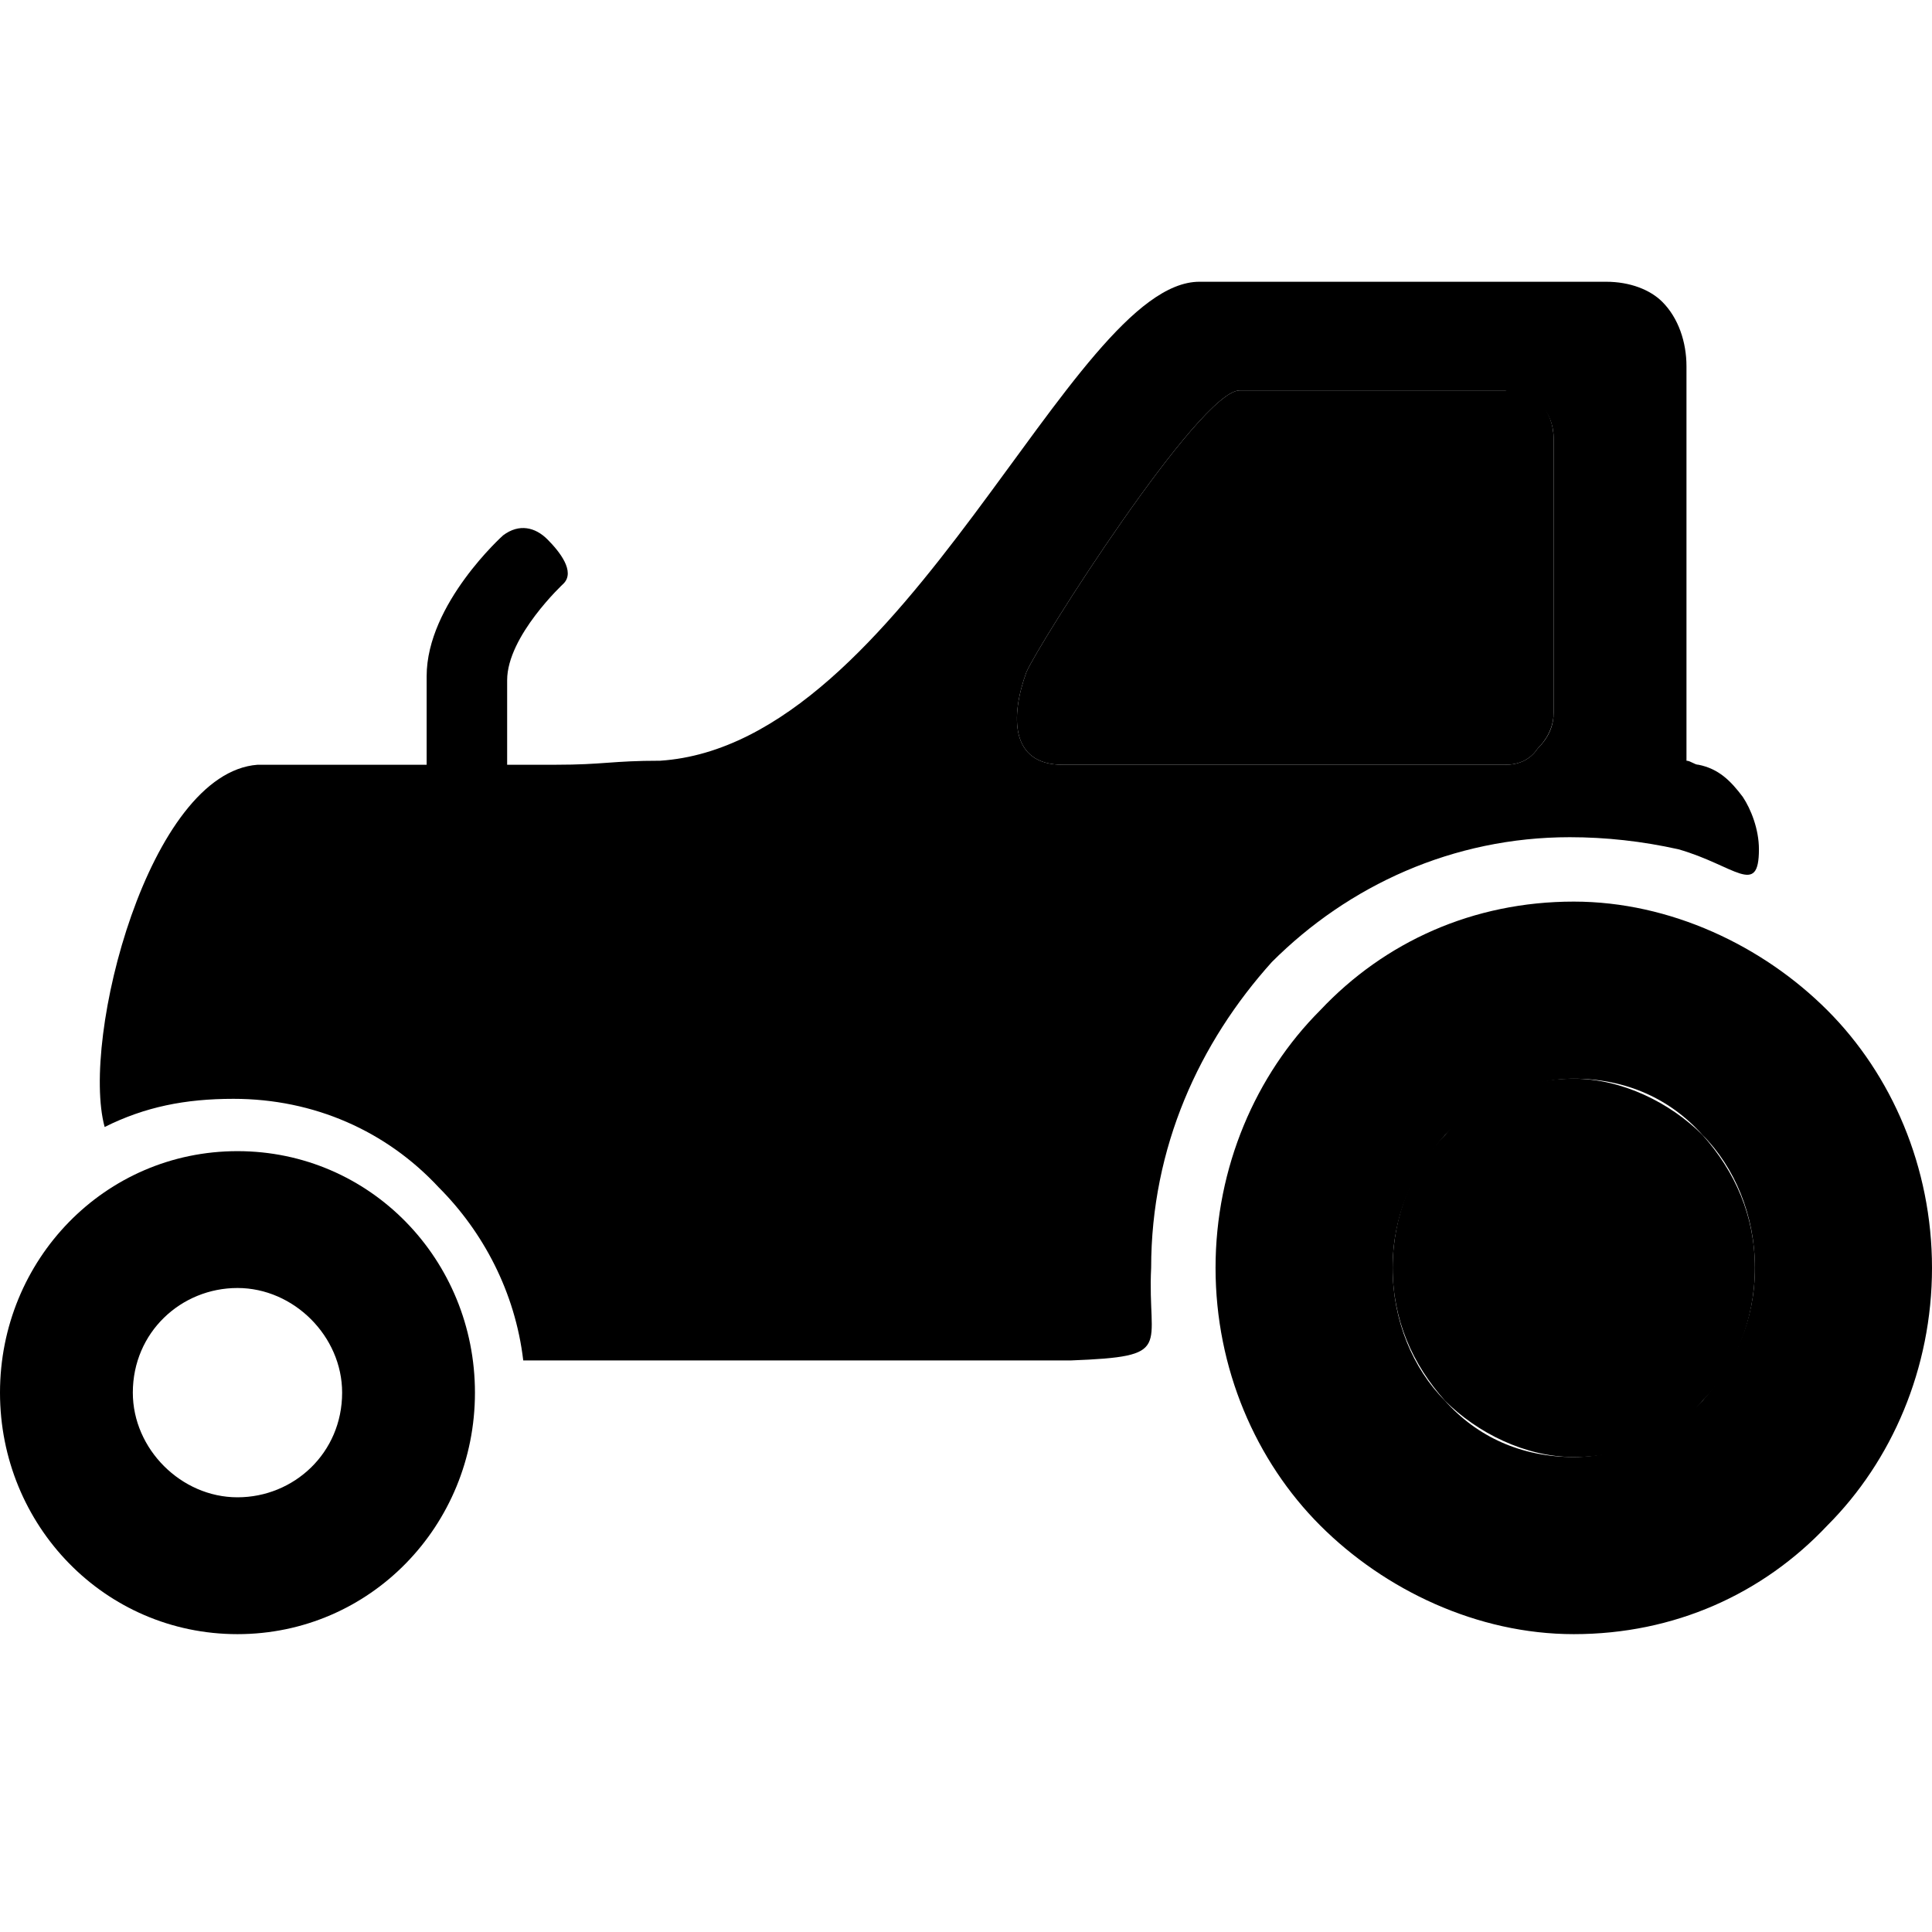 <svg viewBox="0 0 48 48" xmlns="http://www.w3.org/2000/svg" fill-rule="evenodd" clip-rule="evenodd" stroke-linejoin="round" stroke-miterlimit="1.414">
  <path class="st0" d="M42.3,28.2c-0.8-0.8-2-1.4-3.2-1.4c-1.3,0-2.4,0.5-3.2,1.4c-0.8,0.8-1.3,2-1.3,3.3c0,1.3,0.5,2.4,1.3,3.3
  	c0.8,0.8,2,1.4,3.2,1.4c1.3,0,2.4-0.5,3.2-1.4l0,0c0.8-0.8,1.3-2,1.3-3.3C43.6,30.2,43.1,29.1,42.3,28.2L42.3,28.2z"/>
  <path class="st0" d="M38.2,18.6L38.2,18.6c0.2-0.2,0.4-0.5,0.4-0.9c0-2.3,0-4.6,0-6.8c0-0.7-0.5-1.3-1.2-1.2c-2.2,0-4.4,0-6.6,0
  	c-1,0-5,6.3-5.3,7c-0.4,1.1-0.4,2.3,0.9,2.3c2.8,0,8.1,0,11,0C37.7,19,38,18.9,38.2,18.6z"/>
  <path d="M5.9,28.6c-3.3,0-5.9,2.7-5.9,6c0,3.3,2.6,6,5.9,6c3.3,0,5.9-2.7,5.9-6C11.8,31.3,9.2,28.6,5.9,28.6z M5.9,37.2
  	c-1.4,0-2.6-1.2-2.6-2.6c0-1.5,1.2-2.6,2.6-2.6c1.4,0,2.6,1.2,2.6,2.6C8.5,36.1,7.3,37.2,5.9,37.2z"/>
  <path d="M45.4,25.1c-1.6-1.6-3.9-2.7-6.3-2.7c-2.5,0-4.7,1-6.3,2.7c-1.6,1.6-2.6,3.9-2.6,6.4c0,2.5,1,4.8,2.6,6.4
  	c1.6,1.6,3.9,2.7,6.3,2.7c2.5,0,4.7-1,6.3-2.7C47,36.3,48,34,48,31.5C48,29,47,26.7,45.4,25.1z M42.3,34.8L42.3,34.8
  	c-0.8,0.8-2,1.4-3.2,1.4c-1.3,0-2.4-0.5-3.2-1.4c-0.8-0.8-1.3-2-1.3-3.3c0-1.3,0.5-2.4,1.3-3.3c0.8-0.8,2-1.4,3.2-1.4
  	c1.3,0,2.4,0.5,3.2,1.4h0c0.8,0.8,1.3,2,1.3,3.3C43.6,32.8,43.1,33.9,42.3,34.8z"/>
  <path d="M28.6,31.5c0-3,1.2-5.6,3-7.6c1.9-1.9,4.5-3.1,7.4-3.1c0.9,0,1.8,0.1,2.7,0.3c1.4,0.4,2,1.2,2,0c0-0.5-0.2-1-0.4-1.3
  	c-0.3-0.4-0.6-0.7-1.1-0.8c-0.1,0-0.2-0.1-0.3-0.1c0-0.1,0-0.2,0-0.3c0-3.2,0-6.3,0-9.5c0-0.6-0.2-1.2-0.6-1.6C41,7.2,40.5,7,39.9,7
  	c-3.4,0-6.8,0-10.1,0c-3.2,0-7.3,11.5-13.4,11.9c-1.2,0-1.4,0.1-2.6,0.1c-0.1,0-0.2,0-0.4,0h-0.8v-2.1c0-1.1,1.4-2.4,1.4-2.4
  	c0.3-0.3-0.1-0.8-0.4-1.1c-0.3-0.3-0.7-0.4-1.1-0.1c0,0-1.9,1.7-1.9,3.5V19h-0.1c-1.4,0-2.7,0-4.1,0c-2.7,0.2-4.4,6.8-3.8,9
  	c1-0.5,2-0.7,3.2-0.7c2,0,3.8,0.8,5.1,2.2c1.1,1.1,1.9,2.6,2.1,4.3c0.1,0,0.2,0,0.2,0c3.2,0,10.2,0,13.4,0
  	C29.2,33.7,28.5,33.5,28.6,31.5z M26.4,19c-1.3,0-1.3-1.2-0.9-2.3c0.3-0.7,4.3-7,5.3-7c2.2,0,4.4,0,6.6,0c0.7,0,1.2,0.5,1.2,1.2
  	c0,2.3,0,4.6,0,6.8c0,0.3-0.1,0.6-0.4,0.9v0C38,18.9,37.7,19,37.4,19C34.5,19,29.2,19,26.4,19z"/>
  </svg>
